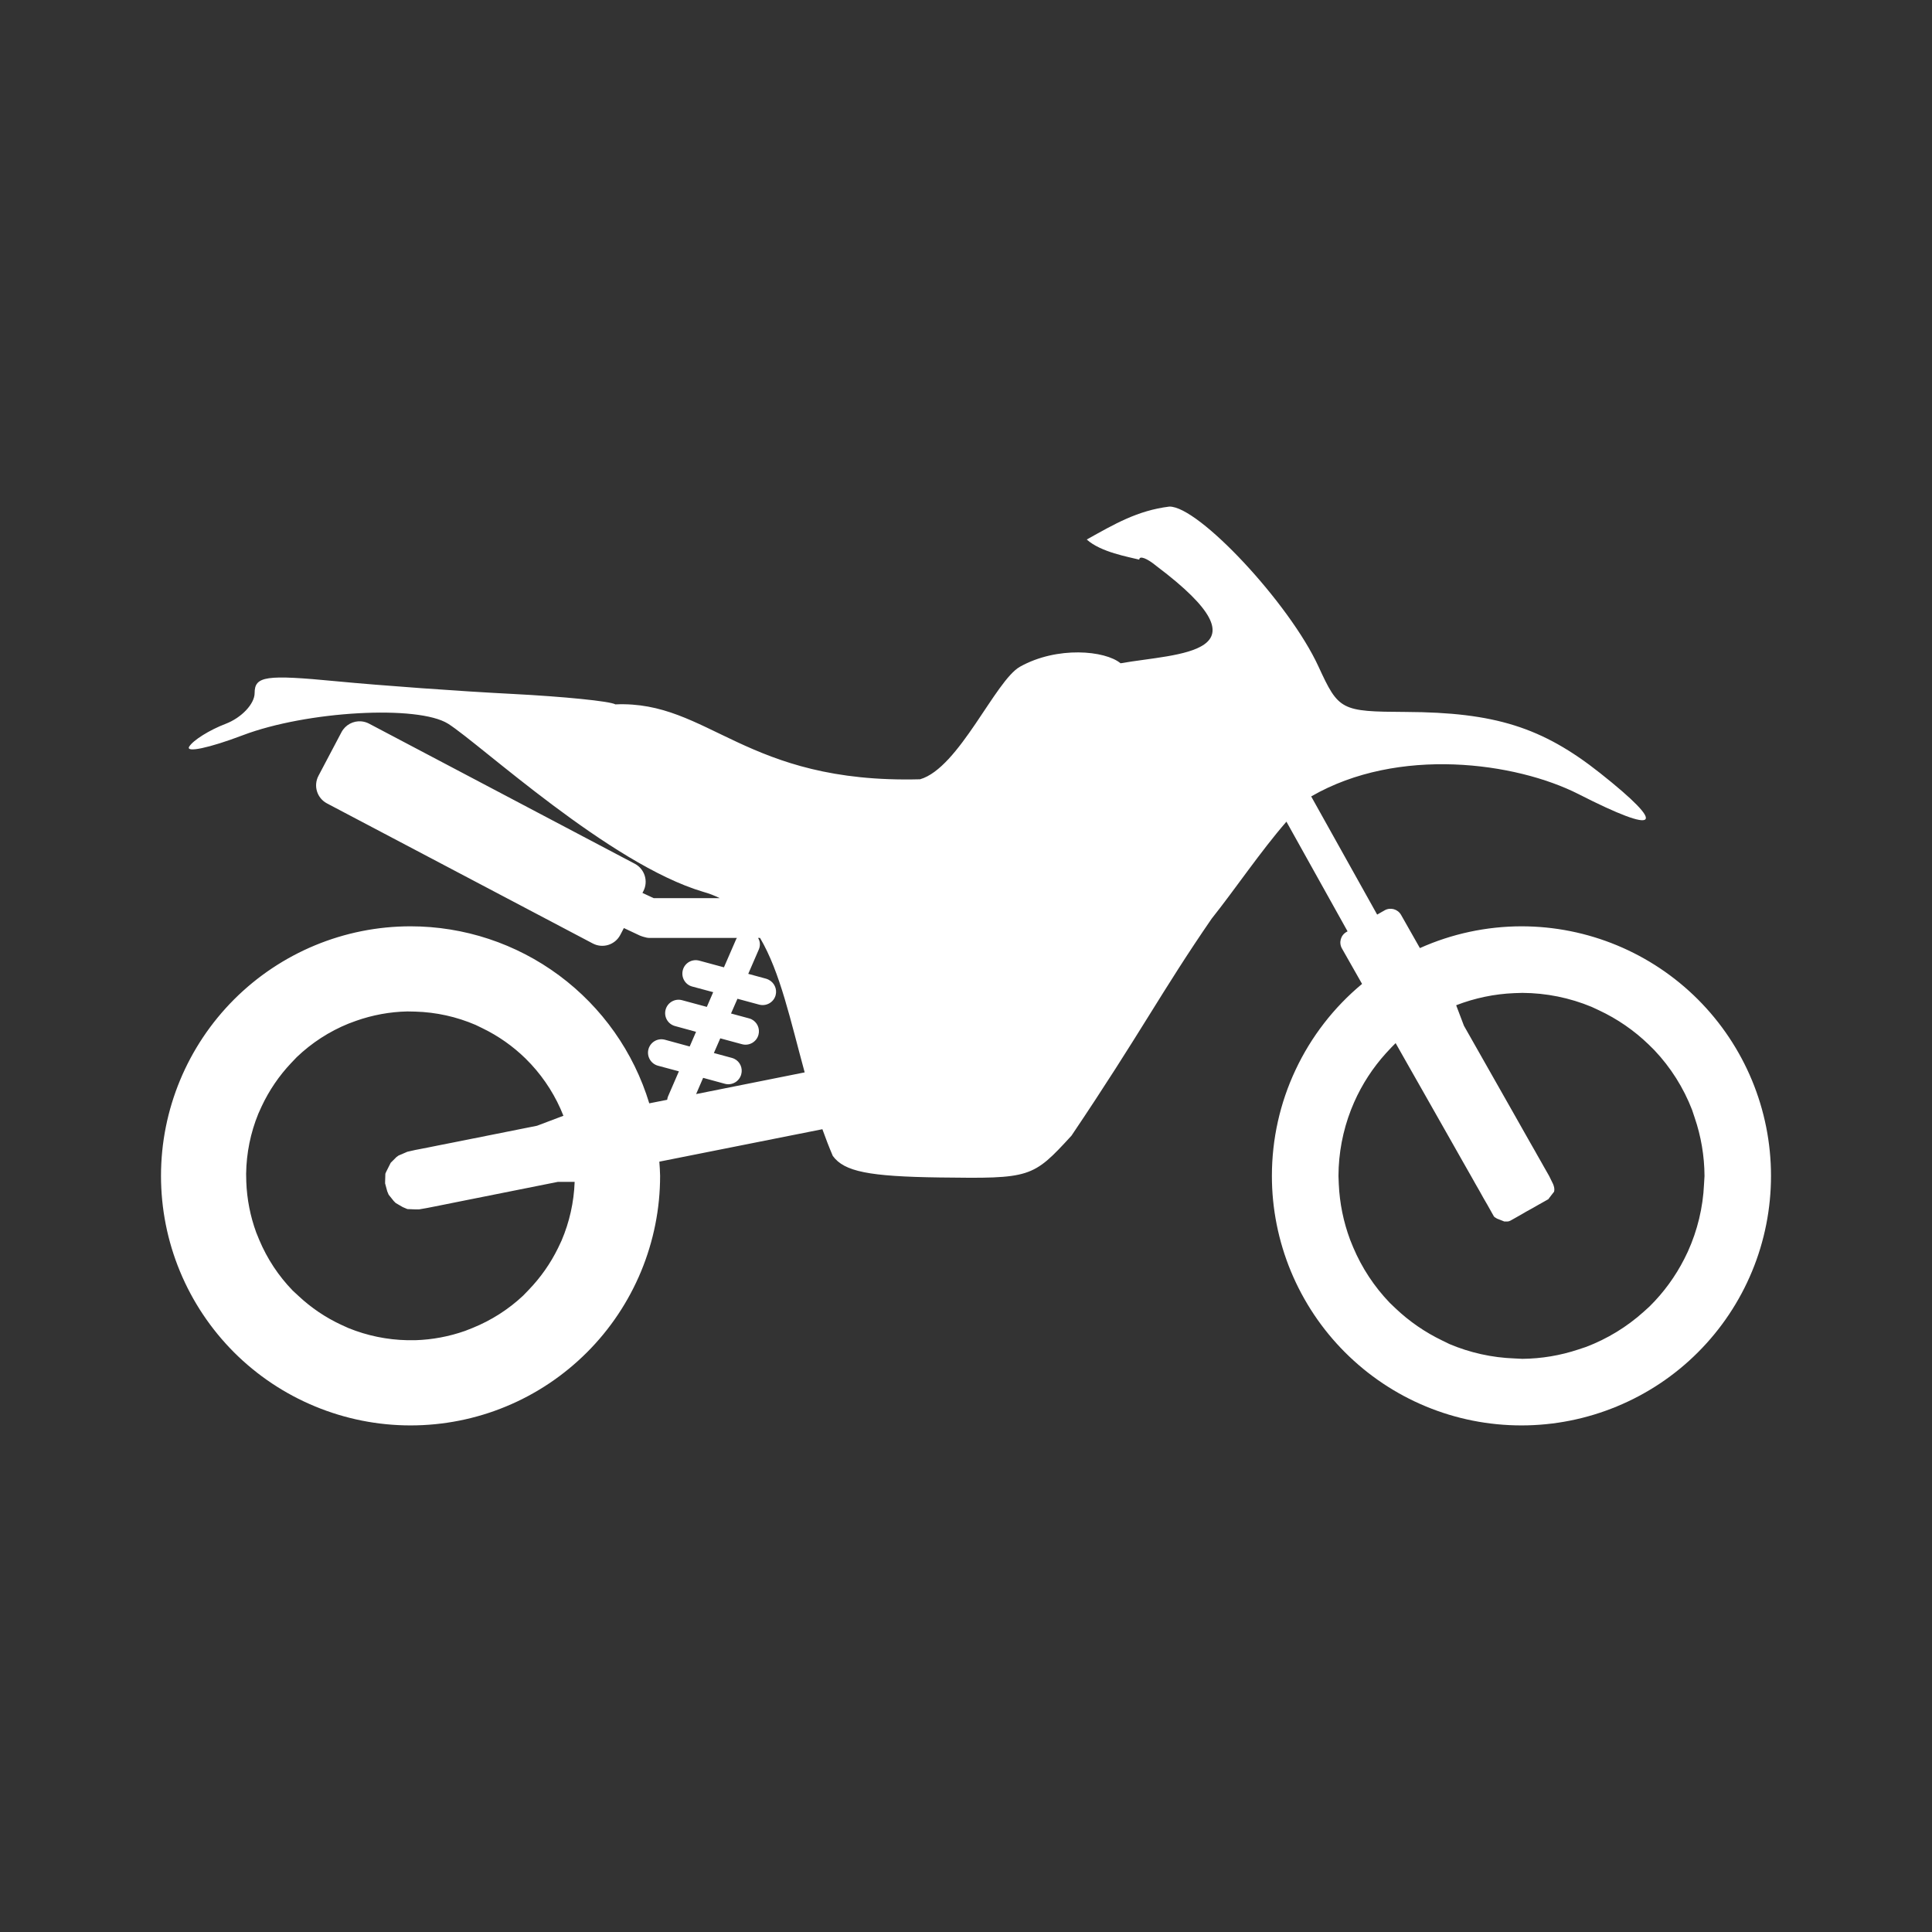 <svg width="48" height="48" viewBox="0 0 48 48" fill="none" xmlns="http://www.w3.org/2000/svg">
<path d="M0 0V48H48V0H0ZM29.053 12.586C29.779 12.573 32.037 14.993 32.756 16.557C33.26 17.652 33.312 17.68 34.93 17.688C37.138 17.698 38.317 18.069 39.754 19.207C41.449 20.55 41.234 20.758 39.217 19.729C37.658 18.939 34.741 18.535 32.576 19.787L34.215 22.723L34.4 22.617C34.545 22.535 34.727 22.586 34.809 22.73L35.277 23.555C36.071 23.199 36.931 23.015 37.801 23.014C39.445 23.014 41.021 23.668 42.184 24.83C43.346 25.993 44 27.569 44 29.213C44 30.027 43.841 30.834 43.529 31.586C43.218 32.338 42.761 33.022 42.185 33.598C41.61 34.174 40.926 34.63 40.174 34.941C39.422 35.253 38.615 35.414 37.801 35.414C36.986 35.414 36.18 35.255 35.428 34.943C34.675 34.632 33.992 34.174 33.416 33.598C32.84 33.022 32.384 32.338 32.072 31.586C31.761 30.834 31.599 30.027 31.6 29.213C31.6 28.302 31.8 27.404 32.188 26.58C32.575 25.756 33.139 25.027 33.84 24.445L33.34 23.564C33.258 23.42 33.308 23.236 33.453 23.154L33.48 23.139L31.961 20.414C31.318 21.153 30.68 22.101 30.105 22.822C28.852 24.642 28.339 25.664 26.621 28.215C25.655 29.269 25.605 29.284 23.35 29.254C21.582 29.23 20.975 29.107 20.691 28.719C20.596 28.498 20.512 28.277 20.432 28.055L16.381 28.861C16.391 28.978 16.397 29.096 16.4 29.213C16.401 30.027 16.239 30.834 15.928 31.586C15.616 32.338 15.16 33.022 14.584 33.598C14.008 34.174 13.325 34.632 12.572 34.943C11.82 35.255 11.014 35.414 10.199 35.414C9.385 35.414 8.578 35.253 7.826 34.941C7.074 34.63 6.39 34.174 5.814 33.598C5.239 33.022 4.782 32.338 4.471 31.586C4.159 30.834 4 30.027 4 29.213C4 27.569 4.654 25.993 5.816 24.83C6.979 23.668 8.555 23.014 10.199 23.014C11.529 23.014 12.823 23.442 13.891 24.234C14.959 25.026 15.745 26.14 16.131 27.412L16.576 27.324C16.58 27.295 16.585 27.267 16.598 27.238L16.867 26.617L16.346 26.477C16.168 26.428 16.063 26.244 16.111 26.066C16.16 25.888 16.341 25.784 16.52 25.832L17.135 26L17.293 25.635L16.771 25.492C16.593 25.444 16.489 25.262 16.537 25.084C16.585 24.906 16.769 24.801 16.947 24.85L17.561 25.016L17.719 24.65L17.197 24.51C17.019 24.462 16.917 24.278 16.965 24.1C17.013 23.922 17.195 23.819 17.373 23.867L17.986 24.033L18.287 23.34C18.293 23.326 18.301 23.315 18.309 23.303H16.143C16.091 23.303 16.041 23.292 15.994 23.277C15.982 23.274 15.97 23.27 15.957 23.266C15.954 23.264 15.95 23.263 15.947 23.262C15.929 23.255 15.911 23.251 15.893 23.242L15.5 23.057L15.41 23.229C15.279 23.477 14.973 23.571 14.725 23.439L8.125 19.961C7.876 19.83 7.781 19.524 7.912 19.275L8.484 18.191C8.583 18.005 8.78 17.905 8.977 17.922C9.042 17.928 9.108 17.946 9.17 17.979L15.77 21.459C16.018 21.59 16.114 21.896 15.982 22.145L15.961 22.184L16.24 22.314H17.881C17.755 22.252 17.619 22.198 17.473 22.158C15.152 21.471 11.928 18.485 11.135 17.982C10.386 17.509 7.618 17.664 6.029 18.268C5.2 18.583 4.602 18.709 4.701 18.549C4.8 18.389 5.206 18.136 5.604 17.984C6.001 17.833 6.326 17.488 6.326 17.219C6.326 16.796 6.603 16.757 8.359 16.926C9.477 17.033 11.441 17.175 12.725 17.24C14.008 17.306 15.162 17.422 15.289 17.5C17.616 17.4 18.501 19.476 22.859 19.361C23.826 19.082 24.728 16.907 25.342 16.564C26.264 16.049 27.456 16.16 27.84 16.479C29.265 16.227 31.672 16.277 28.734 14.065C28.497 13.868 28.305 13.796 28.305 13.904C28.044 13.837 27.348 13.72 27 13.404C27.685 13.023 28.256 12.684 29.053 12.586ZM18.834 23.303C18.885 23.385 18.895 23.49 18.854 23.586L18.59 24.195L19.035 24.316C19.057 24.322 19.078 24.332 19.098 24.342C19.236 24.412 19.312 24.571 19.27 24.727C19.221 24.905 19.037 25.007 18.859 24.959L18.322 24.814L18.162 25.18L18.609 25.301C18.632 25.307 18.652 25.314 18.672 25.324C18.811 25.394 18.886 25.553 18.844 25.709C18.796 25.887 18.612 25.992 18.434 25.943L17.895 25.797L17.736 26.162L18.182 26.283C18.204 26.289 18.226 26.297 18.246 26.307C18.385 26.376 18.458 26.536 18.416 26.691C18.368 26.869 18.186 26.974 18.008 26.926L17.469 26.779L17.295 27.182L19.992 26.643C19.64 25.358 19.386 24.155 18.883 23.303H18.834ZM37.824 24.668L37.625 24.674C37.129 24.694 36.641 24.796 36.178 24.975L36.371 25.484L37.625 27.695L37.824 28.047L38.025 28.402L38.148 28.617L38.197 28.705L38.301 28.887L38.35 28.975L38.451 29.152L38.49 29.221L38.588 29.422C38.612 29.483 38.627 29.547 38.611 29.607L38.484 29.771C38.477 29.777 38.477 29.788 38.469 29.793L38.383 29.842L38.203 29.943L38.09 30.008L37.914 30.105L37.824 30.158L37.625 30.271L37.523 30.328C37.476 30.355 37.425 30.348 37.375 30.348L37.19 30.275C37.165 30.254 37.13 30.247 37.113 30.217L37.06 30.123L36.959 29.943L36.853 29.76L36.754 29.582L36.662 29.422L36.549 29.221L36.309 28.799L36.141 28.502L35.318 27.051L34.947 26.398L34.674 25.916C34.639 25.951 34.604 25.986 34.57 26.021L34.435 26.166C34.108 26.527 33.84 26.939 33.643 27.385L33.566 27.57C33.362 28.094 33.256 28.651 33.254 29.213V29.221L33.262 29.422C33.283 29.893 33.378 30.359 33.543 30.801L33.619 30.988C33.835 31.5 34.143 31.967 34.527 32.367L34.672 32.506C35.015 32.831 35.406 33.1 35.832 33.305L36.012 33.393C36.523 33.609 37.07 33.73 37.625 33.75L37.824 33.76C38.297 33.755 38.766 33.677 39.215 33.527L39.402 33.465C39.932 33.264 40.419 32.967 40.84 32.588L40.986 32.455C41.334 32.111 41.624 31.713 41.846 31.277L41.934 31.096C42.173 30.568 42.31 30 42.336 29.422L42.348 29.221V29.213C42.345 28.721 42.263 28.232 42.103 27.766L42.039 27.574C41.826 27.024 41.509 26.521 41.103 26.092L40.961 25.951C40.599 25.601 40.181 25.313 39.725 25.1L39.545 25.016C38.999 24.789 38.415 24.671 37.824 24.668ZM10.121 25.129C9.686 25.138 9.254 25.218 8.844 25.363L8.658 25.432C8.18 25.626 7.744 25.909 7.371 26.266L7.234 26.41C6.933 26.728 6.686 27.092 6.5 27.488L6.418 27.67C6.224 28.144 6.122 28.65 6.115 29.162L6.119 29.363C6.135 29.792 6.218 30.216 6.365 30.619L6.441 30.805C6.637 31.272 6.918 31.698 7.27 32.062L7.418 32.199C7.731 32.492 8.088 32.733 8.477 32.914L8.658 32.996C9.123 33.185 9.619 33.287 10.121 33.297H10.32C10.742 33.284 11.159 33.205 11.557 33.065L11.742 32.992C12.206 32.804 12.631 32.533 12.996 32.191L13.135 32.047C13.431 31.74 13.678 31.389 13.865 31.006L13.951 30.824C14.149 30.361 14.259 29.866 14.277 29.363H13.861L11.668 29.801L11.328 29.869L11.025 29.93L10.789 29.977L10.611 30.012L10.41 30.047H10.32L10.121 30.039L10.006 29.99L9.832 29.889L9.783 29.84L9.656 29.682L9.621 29.598L9.568 29.402V29.363L9.574 29.162C9.58 29.139 9.594 29.12 9.602 29.098L9.707 28.889L9.848 28.748C9.866 28.734 9.883 28.721 9.902 28.709L10.084 28.631C10.097 28.627 10.108 28.618 10.121 28.615L10.32 28.57L10.43 28.549L10.67 28.502L10.883 28.459L11.238 28.389L13.342 27.969L13.998 27.721C13.812 27.247 13.539 26.813 13.193 26.439L13.053 26.295C12.741 25.991 12.383 25.739 11.992 25.549L11.815 25.463C11.342 25.26 10.835 25.148 10.32 25.133L10.121 25.129Z" fill="#333333"/>
</svg>
